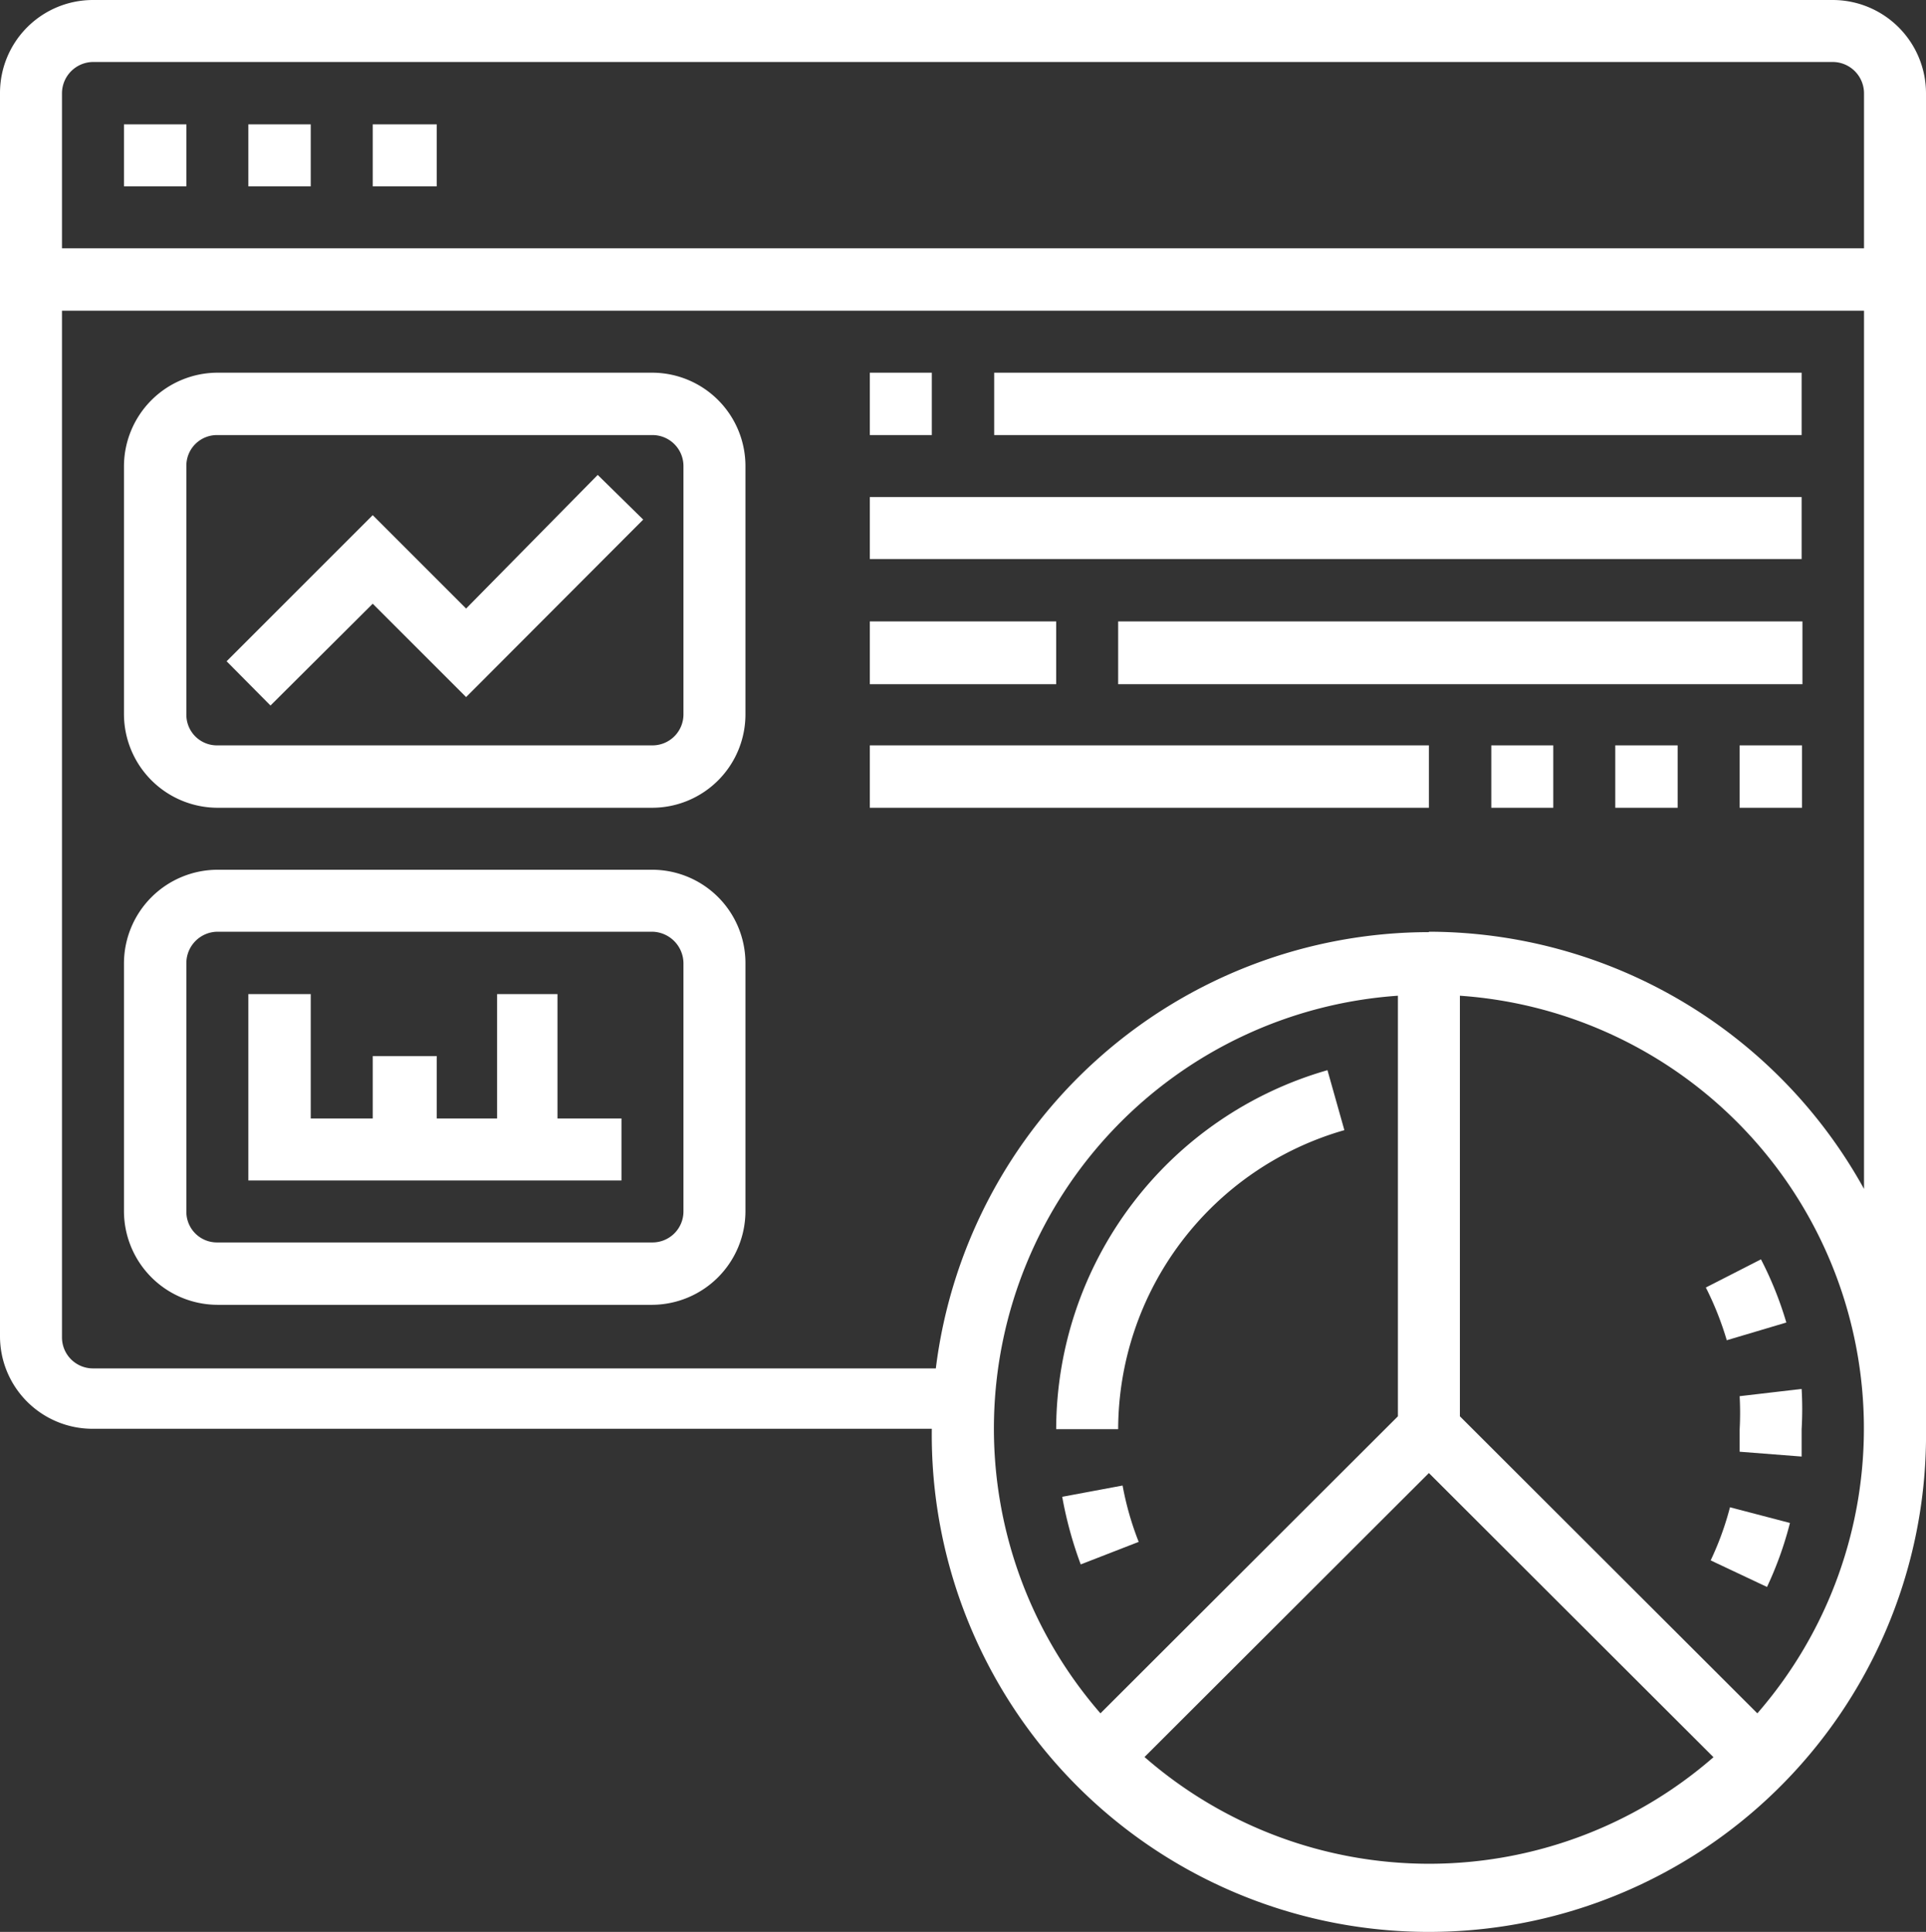 <svg id="Layer_1" data-name="Layer 1" xmlns="http://www.w3.org/2000/svg" viewBox="0 0 47.85 48"><rect x="0" y="0" width="47.85" height="48" fill="#333333" stroke="none"/><defs><style>.cls-1{fill:#fff;}</style></defs><g id="Group_95" data-name="Group 95"><path id="Path_42" data-name="Path 42" class="cls-1" d="M46.69,1H3.46A2.31,2.31,0,0,0,1.15,3.31V34.19A2.3,2.3,0,0,0,3.46,36.5H24.3a12.35,12.35,0,1,0,24.7.3V3.31A2.32,2.32,0,0,0,46.69,1ZM3.46,2.54H46.69a.78.78,0,0,1,.77.77V7.17H2.69V3.31a.78.78,0,0,1,.77-.77ZM35.88,36.19l-7.39,7.38a10.78,10.78,0,0,1,7.39-17.83Zm-6.3,8.47,7.07-7.06,7.07,7.06a10.75,10.75,0,0,1-14.13,0Zm15.23-1.09-7.39-7.38V25.74a10.78,10.78,0,0,1,7.39,17.83ZM36.65,24.16A12.36,12.36,0,0,0,24.4,35H3.46a.77.77,0,0,1-.77-.77V8.72H47.46V30.54a12.37,12.37,0,0,0-10.81-6.39Z" transform="translate(-1.15 -1)"/><path id="Path_43" data-name="Path 43" class="cls-1" d="M28.93,36.51a7.75,7.75,0,0,1,5.62-7.43l-.42-1.49a9.3,9.3,0,0,0-6.74,8.92Z" transform="translate(-1.15 -1)"/><path id="Path_44" data-name="Path 44" class="cls-1" d="M27.54,38.19A9.77,9.77,0,0,0,28,39.87l1.44-.56a7.47,7.47,0,0,1-.4-1.4Z" transform="translate(-1.15 -1)"/><path id="Path_45" data-name="Path 45" class="cls-1" d="M44.05,34.3l1.48-.44a8.88,8.88,0,0,0-.63-1.57l-1.37.7A7.77,7.77,0,0,1,44.05,34.3Z" transform="translate(-1.15 -1)"/><path id="Path_46" data-name="Path 46" class="cls-1" d="M44.37,36.51c0,.19,0,.38,0,.56l1.54.12c0-.23,0-.46,0-.68a8.54,8.54,0,0,0,0-1l-1.54.18a7.7,7.7,0,0,1,0,.83Z" transform="translate(-1.15 -1)"/><path id="Path_47" data-name="Path 47" class="cls-1" d="M43.65,39.77l1.4.66a8.86,8.86,0,0,0,.57-1.59l-1.49-.39a7.42,7.42,0,0,1-.48,1.32Z" transform="translate(-1.15 -1)"/><path id="Path_48" data-name="Path 48" class="cls-1" d="M7.32,4.09H8.87V5.63H7.32Z" transform="translate(-1.15 -1)"/><path id="Path_49" data-name="Path 49" class="cls-1" d="M4.23,4.09H5.78V5.63H4.23Z" transform="translate(-1.15 -1)"/><path id="Path_50" data-name="Path 50" class="cls-1" d="M10.41,4.09H12V5.63H10.41Z" transform="translate(-1.15 -1)"/><path id="Path_51" data-name="Path 51" class="cls-1" d="M17.36,10.26H6.55a2.33,2.33,0,0,0-2.32,2.32v6.17a2.33,2.33,0,0,0,2.32,2.32H17.36a2.32,2.32,0,0,0,2.31-2.32V12.58A2.32,2.32,0,0,0,17.36,10.26Zm.77,8.49a.77.77,0,0,1-.77.77H6.55a.76.76,0,0,1-.77-.77V12.58a.76.76,0,0,1,.77-.77H17.36a.77.77,0,0,1,.77.77Z" transform="translate(-1.15 -1)"/><path id="Path_52" data-name="Path 52" class="cls-1" d="M17.36,22.61H6.55a2.33,2.33,0,0,0-2.32,2.32V31.1a2.33,2.33,0,0,0,2.32,2.32H17.36a2.33,2.33,0,0,0,2.31-2.32V24.93A2.32,2.32,0,0,0,17.36,22.61Zm.77,8.49a.77.77,0,0,1-.77.77H6.55a.76.76,0,0,1-.77-.77V24.93a.78.78,0,0,1,.77-.78H17.36a.79.79,0,0,1,.77.78Z" transform="translate(-1.15 -1)"/><path id="Path_53" data-name="Path 53" class="cls-1" d="M12.73,16.12,10.41,13.8,6.78,17.43l1.09,1.1L10.41,16l2.32,2.32,4.4-4.41L16,12.8Z" transform="translate(-1.15 -1)"/><path id="Path_54" data-name="Path 54" class="cls-1" d="M15,25.7H13.5v3.09H12V27.24H10.41v1.55H8.87V25.7H7.32v4.63h9.27V28.79H15Z" transform="translate(-1.15 -1)"/><path id="Path_55" data-name="Path 55" class="cls-1" d="M22.76,10.26H24.3v1.55H22.76Z" transform="translate(-1.15 -1)"/><path id="Path_56" data-name="Path 56" class="cls-1" d="M25.85,10.26H45.91v1.55H25.85Z" transform="translate(-1.15 -1)"/><path id="Path_57" data-name="Path 57" class="cls-1" d="M22.76,13.35H45.91v1.54H22.76Z" transform="translate(-1.15 -1)"/><path id="Path_58" data-name="Path 58" class="cls-1" d="M22.76,16.44h4.63V18H22.76Z" transform="translate(-1.15 -1)"/><path id="Path_59" data-name="Path 59" class="cls-1" d="M28.93,16.44h17V18h-17Z" transform="translate(-1.15 -1)"/><path id="Path_60" data-name="Path 60" class="cls-1" d="M22.76,19.52H36.65v1.55H22.76Z" transform="translate(-1.15 -1)"/><path id="Path_61" data-name="Path 61" class="cls-1" d="M38.2,19.52h1.54v1.55H38.2Z" transform="translate(-1.15 -1)"/><path id="Path_62" data-name="Path 62" class="cls-1" d="M41.28,19.52h1.55v1.55H41.28Z" transform="translate(-1.15 -1)"/><path id="Path_63" data-name="Path 63" class="cls-1" d="M44.37,19.52h1.55v1.55H44.37Z" transform="translate(-1.15 -1)"/></g></svg>